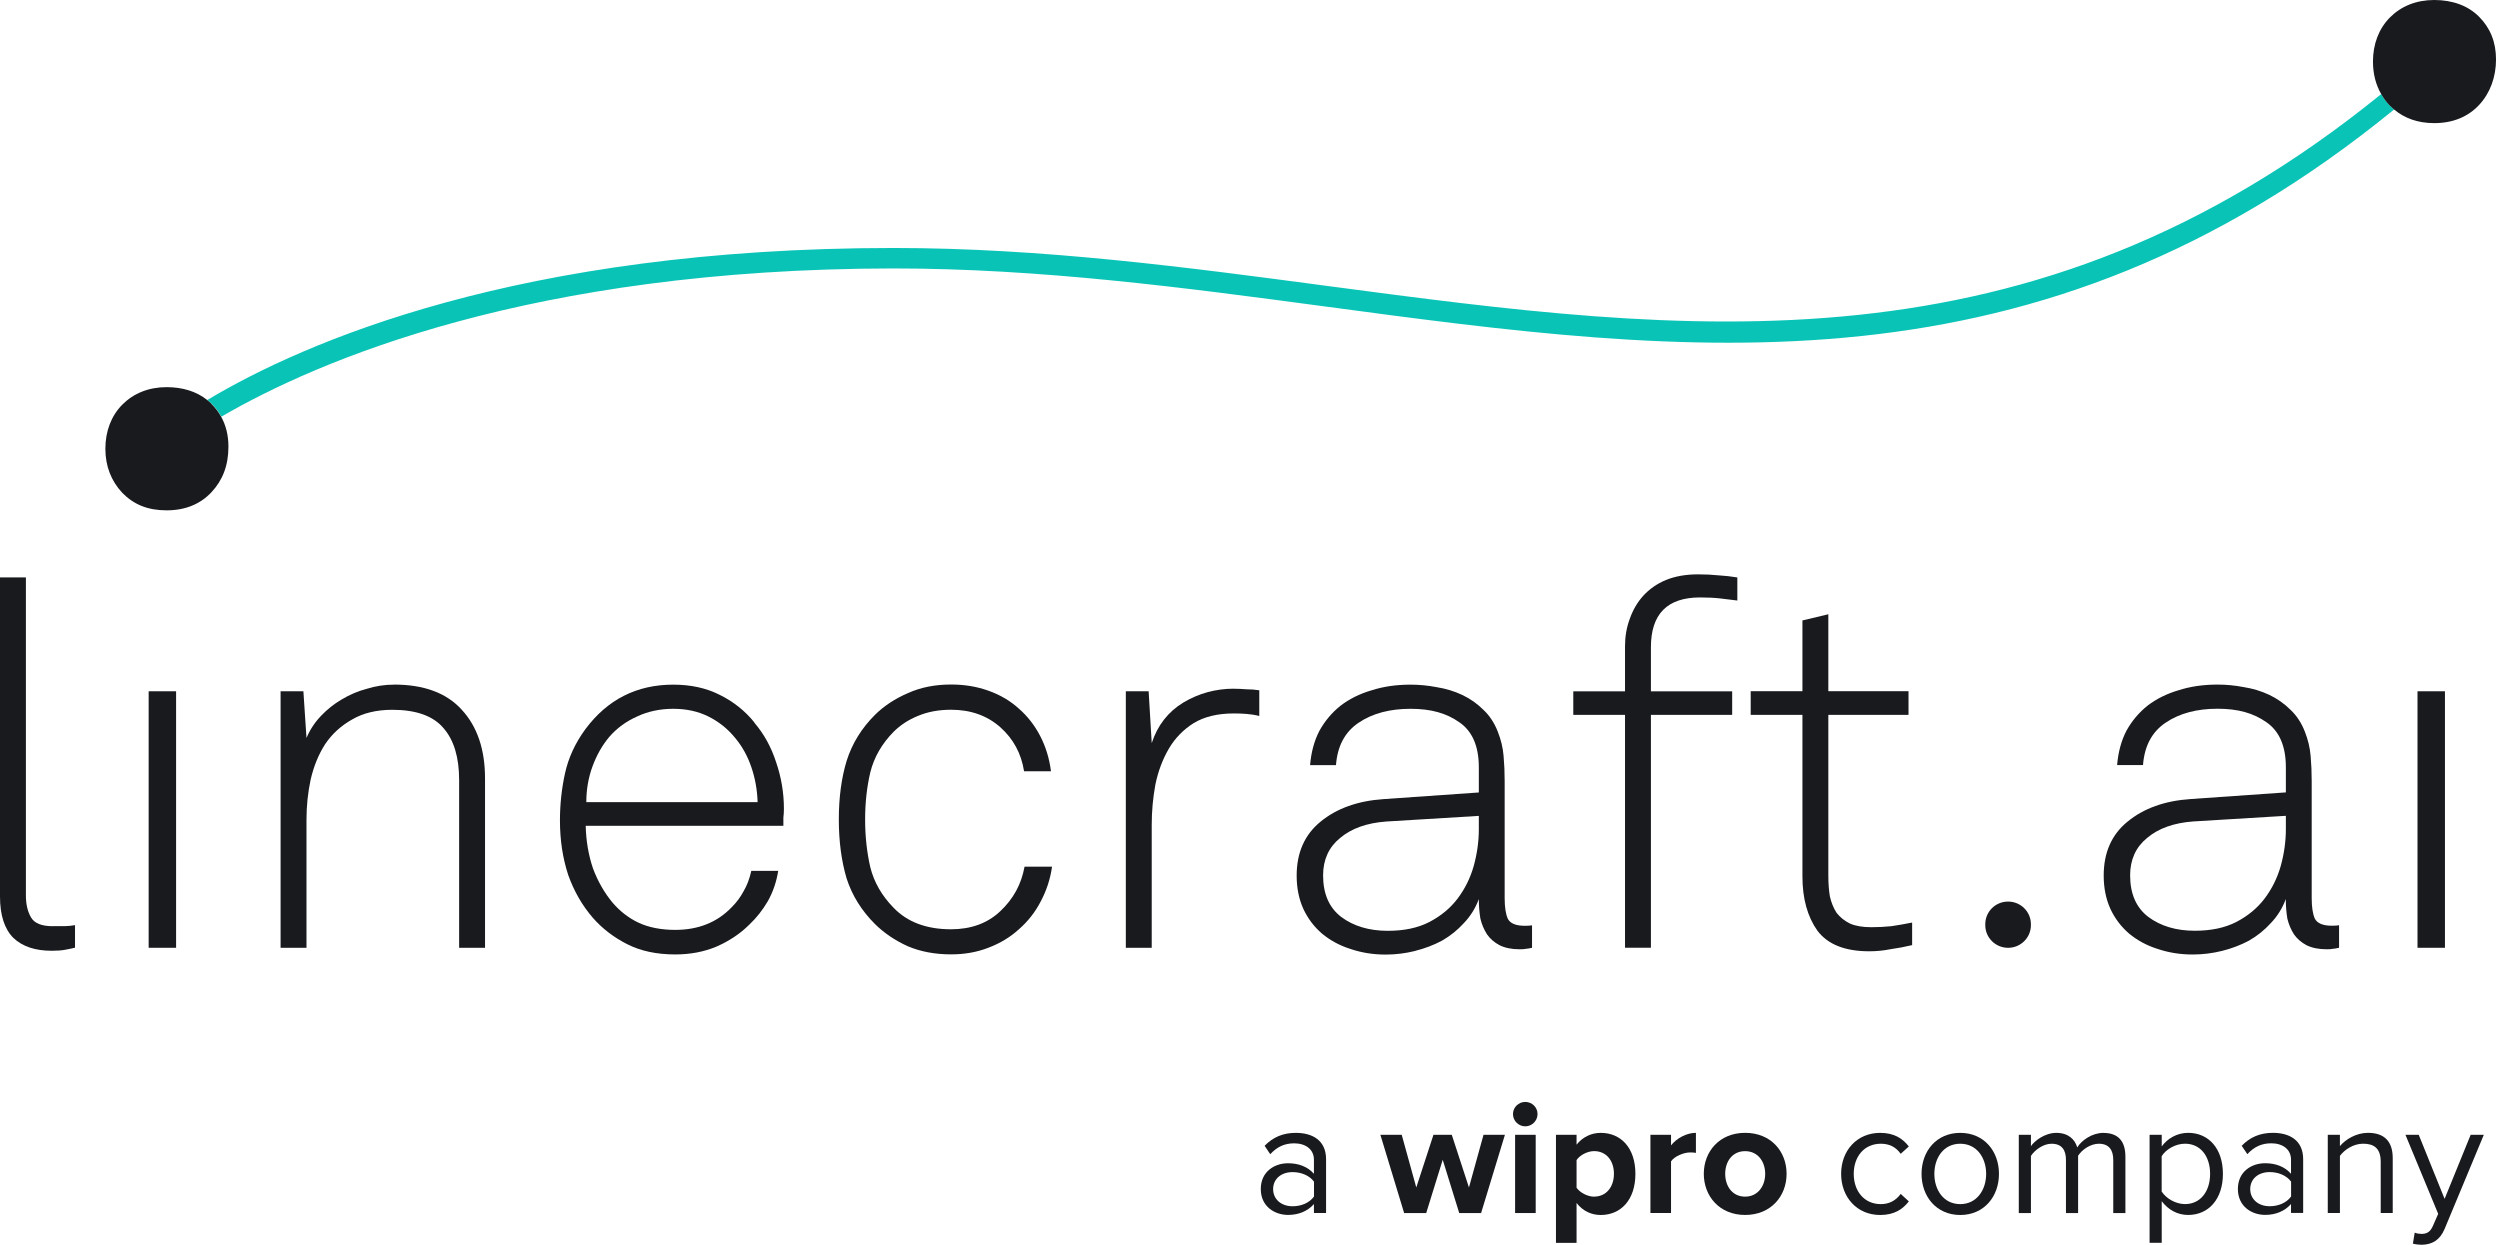 <svg width="478" height="238" viewBox="0 0 478 238" fill="none" xmlns="http://www.w3.org/2000/svg">
<path d="M467.474 132.172H462.227V181.216H467.474V132.172Z" fill="#181A1E"/>
<path d="M33.669 132.172H28.422V181.216H33.669V132.172Z" fill="#181A1E"/>
<path d="M10.096 177.091C7.979 177.091 6.594 176.54 5.94 175.424C5.285 174.308 4.952 172.909 4.952 171.203V110.395H0V171.395C0 174.987 0.86 177.643 2.566 179.336C4.285 180.966 6.722 181.787 9.891 181.787C10.943 181.787 11.803 181.723 12.457 181.594C13.188 181.466 13.817 181.325 14.343 181.197V176.886C13.624 177.014 12.957 177.079 12.367 177.079H10.096V177.091Z" fill="#181A1E"/>
<path d="M328.612 110.009C327.419 109.881 326.111 109.816 324.661 109.816C322.352 109.816 320.299 110.176 318.529 110.894C316.81 111.612 315.36 112.626 314.167 113.934C313.051 115.179 312.192 116.654 311.602 118.348C310.999 119.977 310.704 121.709 310.704 123.543V132.177H300.812V136.68H310.704V181.209H315.655V136.68H331.191V132.177H315.655V123.748C315.655 117.398 318.786 114.23 325.059 114.23C326.509 114.23 327.791 114.294 328.92 114.422C330.114 114.55 331.191 114.691 332.179 114.82V110.407C330.999 110.214 329.806 110.073 328.625 110.009H328.612Z" fill="#181A1E"/>
<path d="M144.266 138.165C142.483 135.946 140.276 134.176 137.633 132.867C135.068 131.559 132.091 130.904 128.73 130.904C121.739 130.904 116.132 133.752 111.912 139.435C110 142.053 108.705 144.836 108.05 147.774C107.396 150.712 107.062 153.752 107.062 156.895C107.062 160.616 107.588 164.08 108.64 167.287C109.757 170.43 111.347 173.175 113.387 175.523C115.17 177.55 117.338 179.217 119.917 180.526C122.483 181.835 125.562 182.489 129.115 182.489C131.95 182.489 134.555 182.001 136.928 181.014C139.365 179.962 141.482 178.563 143.265 176.793C144.651 175.484 145.831 173.983 146.819 172.29C147.807 170.52 148.461 168.595 148.795 166.504H143.65C143.317 168.005 142.829 169.314 142.162 170.43C141.572 171.533 140.815 172.559 139.891 173.47C137.12 176.357 133.515 177.794 129.102 177.794C126.395 177.794 124.061 177.332 122.085 176.421C120.173 175.51 118.531 174.227 117.133 172.598C115.555 170.699 114.298 168.505 113.374 166.029C112.515 163.477 112.053 160.77 111.989 157.896H149.782V156.331C149.847 155.805 149.885 155.253 149.885 154.663C149.885 151.597 149.385 148.621 148.397 145.747C147.473 142.874 146.088 140.346 144.24 138.191L144.266 138.165ZM144.856 153.367H112.104C112.104 150.943 112.502 148.659 113.297 146.504C114.093 144.349 115.17 142.45 116.556 140.821C118.005 139.179 119.75 137.909 121.803 136.998C123.843 136.023 126.229 135.523 128.73 135.523C131.232 135.523 133.477 136.01 135.453 136.998C137.428 137.986 139.109 139.32 140.494 141.013C141.88 142.643 142.932 144.541 143.663 146.696C144.381 148.788 144.779 151.007 144.856 153.367Z" fill="#181A1E"/>
<path d="M365.588 176.396C364.266 176.665 362.958 176.883 361.636 177.088C360.379 177.217 359.096 177.281 357.775 177.281C356.133 177.281 354.773 177.05 353.721 176.588C352.669 176.062 351.809 175.382 351.155 174.535C350.565 173.625 350.142 172.573 349.872 171.392C349.667 170.161 349.577 168.814 349.577 167.377V136.678H364.908V132.162H349.577V117.447L344.625 118.628V132.162H334.734V136.678H344.625V167.569C344.625 171.816 345.588 175.279 347.499 177.961C349.475 180.578 352.772 181.886 357.39 181.886C358.776 181.886 360.123 181.758 361.444 181.489C362.829 181.296 364.215 181.04 365.6 180.706V176.383L365.588 176.396Z" fill="#181A1E"/>
<path d="M388.309 176.897V176.704C388.309 174.318 386.359 172.381 383.948 172.381C381.536 172.381 379.586 174.305 379.586 176.704V176.897C379.586 179.283 381.536 181.22 383.948 181.22C386.359 181.22 388.309 179.283 388.309 176.897Z" fill="#181A1E"/>
<path d="M270.577 181.809C272.425 181.347 274.144 180.693 275.722 179.846C277.313 178.935 278.685 177.819 279.878 176.511C281.136 175.202 282.098 173.663 282.752 171.905C282.752 173.214 282.855 174.458 283.047 175.625C283.304 176.729 283.74 177.742 284.33 178.666C284.933 179.513 285.715 180.192 286.703 180.718C287.755 181.244 289.038 181.501 290.565 181.501C291.168 181.501 291.553 181.475 291.758 181.411C291.95 181.411 292.348 181.347 292.925 181.219V176.921C292.592 176.985 292.13 177.011 291.54 177.011C289.821 177.011 288.73 176.549 288.281 175.638C287.884 174.727 287.691 173.419 287.691 171.713V149.352C287.691 147.71 287.627 146.106 287.486 144.541C287.358 142.963 286.986 141.437 286.395 139.936C285.741 138.242 284.817 136.831 283.624 135.715C282.444 134.535 281.084 133.586 279.57 132.867C278.044 132.149 276.427 131.661 274.721 131.392C273.002 131.058 271.322 130.904 269.679 130.904C266.973 130.904 264.509 131.263 262.264 131.982C260.019 132.636 258.044 133.611 256.325 134.92C254.683 136.228 253.323 137.832 252.271 139.73C251.283 141.629 250.693 143.823 250.488 146.299H255.44C255.709 142.643 257.159 139.923 259.801 138.165C262.431 136.395 265.741 135.523 269.692 135.523C273.644 135.523 276.556 136.369 278.993 138.076C281.495 139.769 282.752 142.655 282.752 146.709V151.52L264.548 152.79C259.596 153.124 255.581 154.561 252.476 157.113C249.448 159.589 247.922 163.028 247.922 167.415C247.922 169.776 248.345 171.892 249.205 173.791C250.064 175.625 251.245 177.191 252.758 178.499C254.336 179.808 256.158 180.795 258.198 181.437C260.314 182.155 262.547 182.515 264.92 182.515C266.832 182.515 268.717 182.284 270.565 181.822L270.577 181.809ZM256.44 175.318C254.131 173.547 252.976 170.904 252.976 167.376C252.976 164.375 254.067 161.976 256.235 160.218C258.416 158.384 261.354 157.344 265.048 157.075L282.752 155.997V158.55C282.752 160.911 282.418 163.258 281.764 165.619C281.11 167.902 280.084 169.968 278.698 171.802C277.313 173.637 275.504 175.138 273.259 176.305C271.078 177.421 268.448 177.973 265.343 177.973C261.79 177.973 258.814 177.088 256.44 175.318Z" fill="#181A1E"/>
<path d="M447.23 181.205V176.908C446.896 176.972 446.435 176.997 445.844 176.997C444.125 176.997 443.048 176.535 442.586 175.625C442.188 174.714 441.996 173.405 441.996 171.699V149.338C441.996 147.696 441.932 146.093 441.791 144.528C441.662 142.95 441.29 141.423 440.7 139.922C440.046 138.229 439.122 136.818 437.929 135.701C436.749 134.521 435.389 133.572 433.875 132.853C432.349 132.135 430.732 131.648 429.026 131.378C427.307 131.045 425.626 130.891 423.984 130.891C421.277 130.891 418.814 131.25 416.569 131.968C414.324 132.623 412.348 133.597 410.629 134.906C408.987 136.215 407.627 137.818 406.575 139.717C405.588 141.615 404.998 143.809 404.792 146.285H409.744C410.014 142.629 411.463 139.909 414.106 138.152C416.736 136.381 420.046 135.509 423.997 135.509C427.948 135.509 430.86 136.356 433.298 138.062C435.799 139.755 437.057 142.642 437.057 146.696V151.506L418.853 152.777C413.901 153.11 409.885 154.547 406.781 157.1C403.74 159.576 402.227 163.014 402.227 167.401C402.227 169.762 402.65 171.879 403.509 173.777C404.369 175.612 405.549 177.177 407.063 178.485C408.641 179.794 410.463 180.782 412.502 181.423C414.619 182.142 416.851 182.501 419.225 182.501C421.136 182.501 423.022 182.27 424.869 181.808C426.717 181.346 428.436 180.692 430.014 179.845C431.604 178.934 432.977 177.818 434.17 176.51C435.427 175.201 436.39 173.662 437.044 171.904C437.044 173.213 437.147 174.457 437.339 175.625C437.596 176.728 438.032 177.741 438.622 178.665C439.225 179.512 440.007 180.192 440.995 180.718C442.047 181.244 443.343 181.5 444.857 181.5C445.46 181.5 445.844 181.475 446.05 181.41C446.242 181.41 446.64 181.346 447.217 181.218L447.23 181.205ZM436.069 165.605C435.415 167.889 434.388 169.954 433.003 171.789C431.617 173.623 429.808 175.124 427.563 176.292C425.383 177.408 422.753 177.959 419.648 177.959C416.094 177.959 413.118 177.074 410.745 175.304C408.436 173.534 407.281 170.891 407.281 167.363C407.281 164.361 408.372 161.962 410.54 160.204C412.72 158.37 415.658 157.331 419.353 157.061L437.057 155.984V158.537C437.057 160.897 436.723 163.245 436.069 165.605Z" fill="#181A1E"/>
<path d="M75.316 130.903C73.597 130.903 71.878 131.16 70.172 131.686C68.453 132.135 66.836 132.828 65.323 133.739C63.873 134.585 62.552 135.637 61.371 136.882C60.178 138.126 59.255 139.537 58.6 141.102L58.01 132.174H53.648V181.218H58.6V156.702C58.6 154.085 58.87 151.545 59.396 149.056C59.986 146.503 60.91 144.245 62.167 142.283C63.488 140.32 65.207 138.755 67.311 137.574C69.428 136.33 71.994 135.714 75.021 135.714C79.575 135.714 82.834 136.882 84.822 139.242C86.798 141.526 87.786 144.823 87.786 149.146V181.218H92.738V148.851C92.738 143.283 91.25 138.909 88.286 135.701C85.387 132.494 81.064 130.891 75.329 130.891L75.316 130.903Z" fill="#181A1E"/>
<path d="M235.938 131.676C232.448 131.676 229.216 132.561 226.239 134.331C223.34 136.102 221.326 138.68 220.21 142.08L219.62 132.176H215.258V181.221H220.21V157.68C220.21 155.127 220.441 152.574 220.903 150.034C221.428 147.481 222.288 145.197 223.468 143.17C224.661 141.143 226.239 139.514 228.215 138.27C230.255 137.025 232.833 136.41 235.925 136.41C236.72 136.41 237.516 136.435 238.298 136.499C239.158 136.564 239.979 136.692 240.774 136.897V131.984C239.979 131.855 239.158 131.791 238.298 131.791C237.503 131.727 236.708 131.689 235.925 131.689L235.938 131.676Z" fill="#181A1E"/>
<path d="M195.893 165.709C195.29 169.045 193.75 171.893 191.236 174.24C188.799 176.537 185.655 177.678 181.833 177.678C177.15 177.678 173.494 176.306 170.851 173.56C168.606 171.264 167.118 168.685 166.4 165.812C165.745 162.938 165.412 159.898 165.412 156.69C165.412 153.483 165.745 150.481 166.4 147.672C167.118 144.798 168.606 142.207 170.851 139.923C172.172 138.615 173.725 137.601 175.508 136.883C177.355 136.1 179.459 135.703 181.845 135.703C185.604 135.703 188.734 136.819 191.249 139.038C193.75 141.257 195.264 144.067 195.803 147.467H200.947C200.627 144.978 199.934 142.72 198.869 140.693C197.817 138.666 196.457 136.934 194.815 135.497C193.16 133.996 191.223 132.855 188.978 132.059C186.797 131.277 184.424 130.879 181.858 130.879C178.754 130.879 175.983 131.431 173.545 132.547C171.108 133.599 169.029 134.971 167.31 136.665C164.745 139.218 162.923 142.155 161.871 145.491C160.883 148.762 160.383 152.483 160.383 156.678C160.383 160.873 160.883 164.619 161.871 167.954C162.923 171.225 164.745 174.138 167.31 176.691C169.029 178.384 171.095 179.795 173.545 180.911C175.983 181.95 178.754 182.476 181.858 182.476C184.437 182.476 186.81 182.053 188.978 181.206C191.223 180.36 193.173 179.179 194.815 177.678C196.534 176.177 197.92 174.407 198.972 172.38C200.088 170.289 200.819 168.07 201.153 165.709H195.893Z" fill="#181A1E"/>
<path d="M42.304 79.678C60.803 68.915 101.496 51.403 170.759 51.326C198.943 51.326 226.525 55.008 253.184 58.575C323.113 67.965 389.259 76.83 457.751 20.935C457.469 20.704 457.2 20.46 456.943 20.191C456.289 19.537 455.737 18.78 455.288 17.984C388.066 72.558 322.728 63.822 253.697 54.662C226.936 51.096 199.251 47.414 170.861 47.414C99.187 47.414 58.071 65.451 39.648 76.471C39.931 76.702 40.2 76.945 40.469 77.202C41.214 77.946 41.816 78.767 42.317 79.652L42.304 79.678Z" fill="#09C4B6"/>
<path d="M40.456 77.231C40.2 76.974 39.93 76.73 39.635 76.499C37.596 74.844 34.902 74.023 31.861 74.023C28.397 74.023 25.511 75.229 23.381 77.372C21.265 79.514 20.148 82.452 20.148 85.8C20.148 89.149 21.265 91.958 23.381 94.229C25.613 96.499 28.282 97.577 31.861 97.577C35.44 97.577 38.327 96.371 40.444 94.1C42.56 91.83 43.676 89.02 43.676 85.403C43.676 83.222 43.202 81.336 42.291 79.694C41.803 78.809 41.188 77.987 40.444 77.243L40.456 77.231Z" fill="#181A1E"/>
<path d="M457.752 20.937C459.753 22.617 462.293 23.541 465.424 23.541C468.99 23.541 471.889 22.335 474.006 20.064C476.123 17.794 477.239 14.715 477.239 11.366C477.239 8.018 476.123 5.337 474.006 3.207C471.889 1.065 468.887 0 465.424 0C461.96 0 459.061 1.206 456.944 3.348C454.827 5.491 453.711 8.429 453.711 11.777C453.711 14.086 454.25 16.203 455.289 17.999C455.751 18.794 456.29 19.551 456.944 20.205C457.2 20.462 457.47 20.706 457.752 20.949V20.937Z" fill="#181A1E"/>
<path d="M293.626 216.975H289.688V231.933H293.626V216.975Z" fill="#181A1E"/>
<path d="M418.364 216.598C416.26 216.598 414.4 217.688 413.322 219.202V216.97H411V237.624H413.322V229.67C414.566 231.312 416.324 232.3 418.364 232.3C422.302 232.3 425.022 229.26 425.022 224.436C425.022 219.612 422.302 216.598 418.364 216.598ZM417.774 230.222C415.952 230.222 414.117 229.106 413.309 227.81V221.062C414.117 219.766 415.939 218.676 417.774 218.676C420.776 218.676 422.572 221.126 422.572 224.436C422.572 227.746 420.776 230.222 417.774 230.222Z" fill="#181A1E"/>
<path d="M402.182 216.604C400.014 216.604 398 218.027 397.166 219.387C396.73 217.835 395.434 216.604 393.176 216.604C390.918 216.604 388.968 218.181 388.314 219.144V216.976H385.992V231.934H388.314V221.004C389.122 219.798 390.726 218.682 392.253 218.682C394.228 218.682 395.011 219.888 395.011 221.773V231.934H397.333V220.978C398.103 219.772 399.745 218.682 401.297 218.682C403.247 218.682 404.055 219.888 404.055 221.773V231.934H406.377V221.132C406.377 218.13 404.927 216.616 402.195 216.616L402.182 216.604Z" fill="#181A1E"/>
<path d="M434.592 216.598C432.142 216.598 430.23 217.406 428.614 219.074L429.692 220.677C431.026 219.228 432.475 218.599 434.272 218.599C436.44 218.599 438.043 219.741 438.043 221.729V224.423C436.837 223.063 435.131 222.409 433.091 222.409C430.551 222.409 427.883 223.961 427.883 227.335C427.883 230.709 430.577 232.287 433.091 232.287C435.105 232.287 436.837 231.582 438.043 230.209V231.915H440.365V221.639C440.365 218.022 437.761 216.598 434.579 216.598H434.592ZM438.056 228.772C437.158 230.017 435.58 230.632 433.964 230.632C431.77 230.632 430.243 229.272 430.243 227.348C430.243 225.424 431.757 224.102 433.964 224.102C435.58 224.102 437.158 224.718 438.056 225.924V228.772Z" fill="#181A1E"/>
<path d="M374.801 216.604C370.246 216.604 367.398 220.106 367.398 224.442C367.398 228.778 370.246 232.306 374.801 232.306C379.355 232.306 382.203 228.778 382.203 224.442C382.203 220.106 379.355 216.604 374.801 216.604ZM374.801 230.228C371.606 230.228 369.849 227.508 369.849 224.442C369.849 221.376 371.619 218.682 374.801 218.682C377.982 218.682 379.753 221.401 379.753 224.442C379.753 227.482 377.982 230.228 374.801 230.228Z" fill="#181A1E"/>
<path d="M452.755 216.598C450.497 216.598 448.444 217.868 447.392 219.138V216.97H445.07V231.928H447.392V220.998C448.29 219.792 449.997 218.676 451.818 218.676C453.832 218.676 455.192 219.484 455.192 222.14V231.928H457.489V221.434C457.489 218.188 455.846 216.598 452.755 216.598Z" fill="#181A1E"/>
<path d="M467.414 229.239L462.462 216.975H459.922L466.182 232.087L465.194 234.345C464.669 235.576 463.989 235.923 462.962 235.923C462.59 235.923 462.039 235.833 461.692 235.679L461.346 237.783C461.744 237.911 462.526 238.001 463.014 238.001C464.989 237.975 466.516 237.129 467.414 234.961L474.906 216.975H472.391L467.401 229.239H467.414Z" fill="#181A1E"/>
<path d="M306.057 216.604C304.235 216.604 302.593 217.412 301.438 218.861V216.976H297.5V237.63H301.438V230.01C302.644 231.562 304.286 232.306 306.057 232.306C309.893 232.306 312.689 229.432 312.689 224.442C312.689 219.451 309.905 216.604 306.057 216.604ZM304.812 228.804C303.542 228.804 302.093 228.034 301.438 227.097V221.799C302.093 220.837 303.542 220.093 304.812 220.093C307.07 220.093 308.584 221.863 308.584 224.429C308.584 226.995 307.07 228.791 304.812 228.791V228.804Z" fill="#181A1E"/>
<path d="M291.629 210.688C290.359 210.688 289.281 211.714 289.281 213.01C289.281 214.305 290.359 215.357 291.629 215.357C292.899 215.357 293.977 214.305 293.977 213.01C293.977 211.714 292.925 210.688 291.629 210.688Z" fill="#181A1E"/>
<path d="M280.864 227.045L277.58 216.975H274.077L270.793 227.045L268.009 216.975H263.93L268.471 231.933H272.692L275.848 221.747L279.004 231.933H283.186L287.74 216.975H283.648L280.864 227.045Z" fill="#181A1E"/>
<path d="M247.772 216.604C245.322 216.604 243.41 217.412 241.794 219.079L242.871 220.683C244.206 219.233 245.655 218.605 247.451 218.605C249.619 218.605 251.223 219.747 251.223 221.735V224.429C250.017 223.069 248.311 222.415 246.271 222.415C243.731 222.415 241.062 223.967 241.062 227.341C241.062 230.715 243.757 232.293 246.271 232.293C248.285 232.293 250.017 231.588 251.223 230.215V231.921H253.545V221.645C253.545 218.028 250.941 216.604 247.759 216.604H247.772ZM251.236 228.778C250.338 230.022 248.76 230.638 247.143 230.638C244.95 230.638 243.423 229.278 243.423 227.354C243.423 225.43 244.937 224.108 247.143 224.108C248.76 224.108 250.338 224.724 251.236 225.93V228.778Z" fill="#181A1E"/>
<path d="M319.501 219.009V216.97H315.562V231.928H319.501V222.05C320.155 221.088 321.887 220.344 323.183 220.344C323.619 220.344 323.991 220.369 324.26 220.433V216.598C322.4 216.598 320.54 217.688 319.488 219.009H319.501Z" fill="#181A1E"/>
<path d="M359.605 218.682C361.158 218.682 362.428 219.233 363.415 220.606L364.968 219.208C363.826 217.72 362.21 216.604 359.49 216.604C355.025 216.604 352.023 220.016 352.023 224.442C352.023 228.868 355.025 232.306 359.49 232.306C362.21 232.306 363.826 231.19 364.968 229.702L363.415 228.278C362.428 229.612 361.158 230.228 359.605 230.228C356.449 230.228 354.435 227.752 354.435 224.442C354.435 221.132 356.449 218.682 359.605 218.682Z" fill="#181A1E"/>
<path d="M333.668 216.598C328.742 216.598 325.766 220.19 325.766 224.436C325.766 228.682 328.742 232.3 333.668 232.3C338.594 232.3 341.596 228.708 341.596 224.436C341.596 220.164 338.62 216.598 333.668 216.598ZM333.668 228.798C331.218 228.798 329.858 226.784 329.858 224.436C329.858 222.088 331.218 220.1 333.668 220.1C336.119 220.1 337.504 222.114 337.504 224.436C337.504 226.758 336.106 228.798 333.668 228.798Z" fill="#181A1E"/>
</svg>
